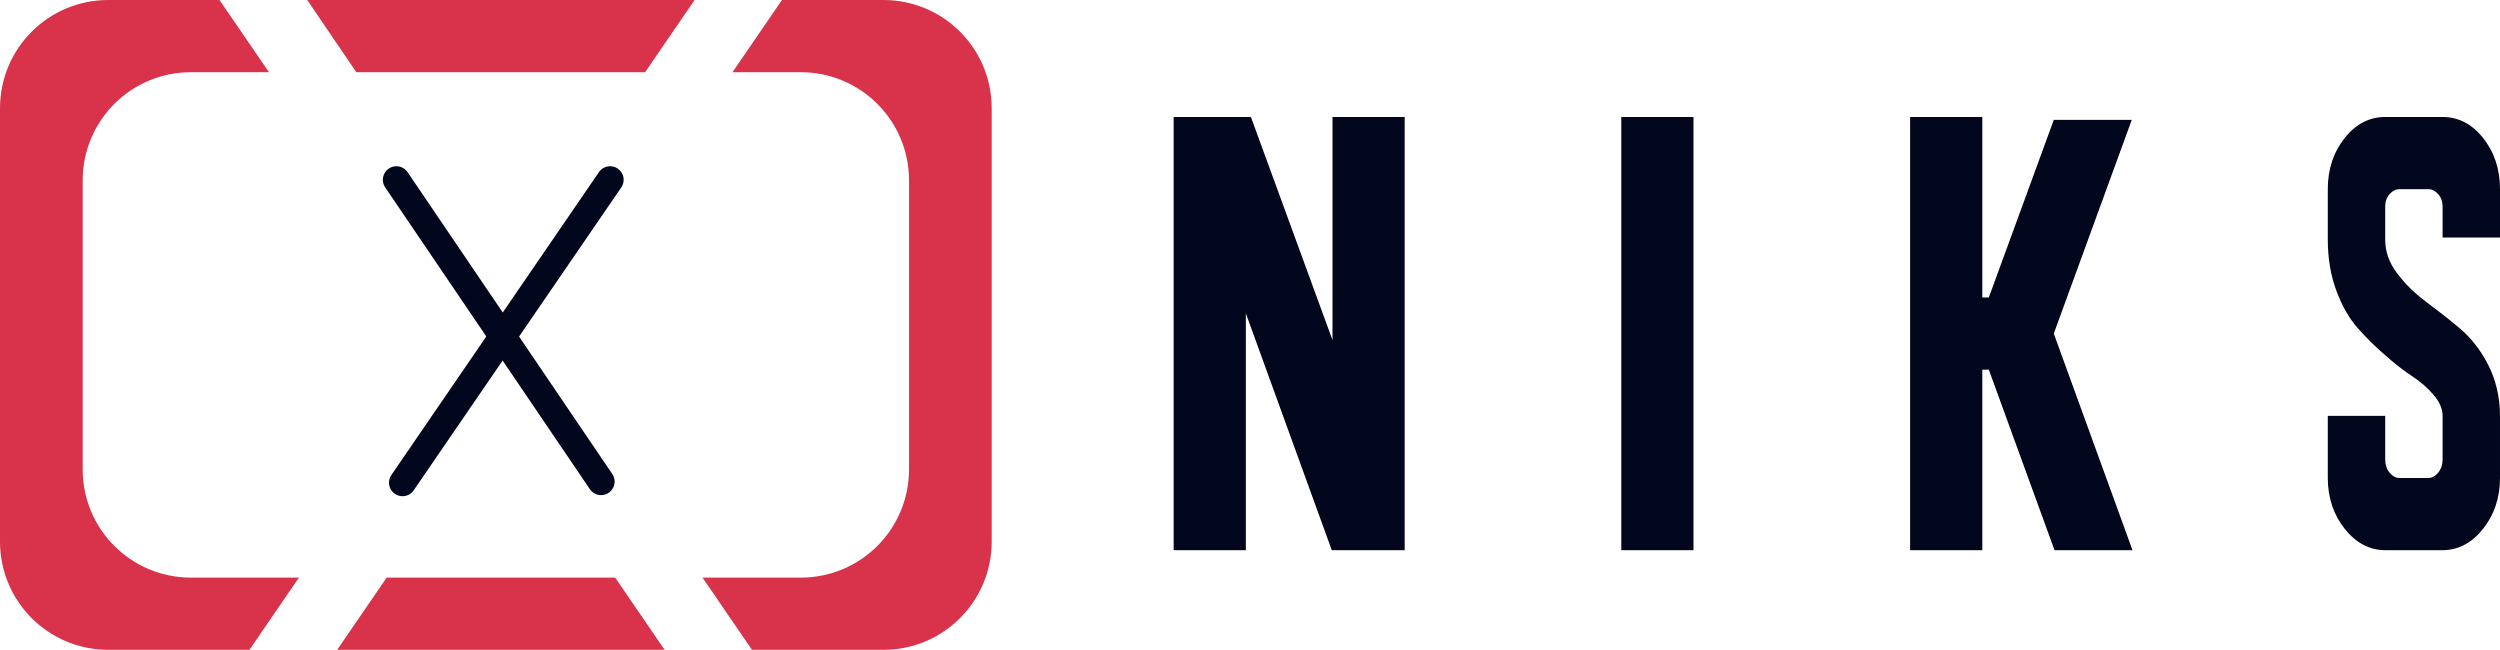 <?xml version="1.0" encoding="UTF-8"?><svg id="a" xmlns="http://www.w3.org/2000/svg" viewBox="0 0 69.25 18"><g><path d="M36.89,15.24l-2.38-6.56v6.56h-2V3.24h2.14l2.26,6.18V3.24h2V15.24s-2.02,0-2.02,0Z" style="fill:#03071e;"/><path d="M44.91,15.24V3.24h2V15.24h-2Z" style="fill:#03071e;"/><path d="M59.07,15.24h-2.16l-1.82-5h-.18v5h-2V3.24h2v5h.18l1.8-4.92h2.16l-2.16,5.92,2.18,6Z" style="fill:#03071e;"/><path d="M67.66,11.52c0-.19-.08-.38-.24-.57s-.36-.37-.59-.52c-.23-.15-.49-.35-.76-.59-.28-.24-.53-.49-.76-.75s-.43-.6-.59-1.03c-.16-.43-.24-.9-.24-1.42v-1.4c0-.56,.16-1.03,.47-1.42s.69-.58,1.12-.58h1.59c.43,0,.81,.19,1.12,.58,.31,.39,.47,.86,.47,1.42v1.34h-1.59v-.86c0-.13-.04-.25-.12-.34s-.17-.14-.28-.14h-.79c-.11,0-.2,.05-.28,.14-.08,.09-.12,.21-.12,.34v.92c0,.33,.11,.64,.33,.93s.48,.55,.79,.78c.31,.23,.63,.48,.94,.74,.31,.26,.58,.6,.79,1.01s.33,.89,.33,1.42v1.72c0,.55-.16,1.02-.47,1.41s-.69,.59-1.12,.59h-1.59c-.43,0-.81-.2-1.12-.59-.31-.39-.47-.86-.47-1.41v-1.72h1.59v1.2c0,.15,.04,.27,.12,.37,.08,.1,.17,.15,.28,.15h.79c.11,0,.2-.05,.28-.15,.08-.1,.12-.22,.12-.37v-1.2h0Z" style="fill:#03071e;"/></g><g><polygon points="17.87 2 19.24 0 8.51 0 9.87 2 17.87 2" style="fill:#d8334a;"/><path d="M5.29,16c-1.66,0-3-1.34-3-3V5c0-1.66,1.34-3,3-3h2.16L6.08,0H3C1.34,0,0,1.34,0,3V15c0,1.66,1.34,3,3,3h3.91l1.37-2h-2.99Z" style="fill:#d8334a;"/><path d="M24.47,0h-2.81l-1.37,2h1.89c1.66,0,3,1.34,3,3V13c0,1.66-1.34,3-3,3h-2.72l1.37,2h3.64c1.66,0,3-1.34,3-3V3c0-1.66-1.34-3-3-3Z" style="fill:#d8334a;"/><polygon points="10.71 16 9.34 18 18.41 18 17.04 16 10.71 16" style="fill:#d8334a;"/></g><line x1="10.98" y1="4.98" x2="16.65" y2="13.34" style="fill:none; stroke:#03071e; stroke-linecap:round; stroke-miterlimit:10; stroke-width:.75px;"/><line x1="16.9" y1="4.98" x2="11.15" y2="13.37" style="fill:none; stroke:#03071e; stroke-linecap:round; stroke-miterlimit:10; stroke-width:.75px;"/></svg>